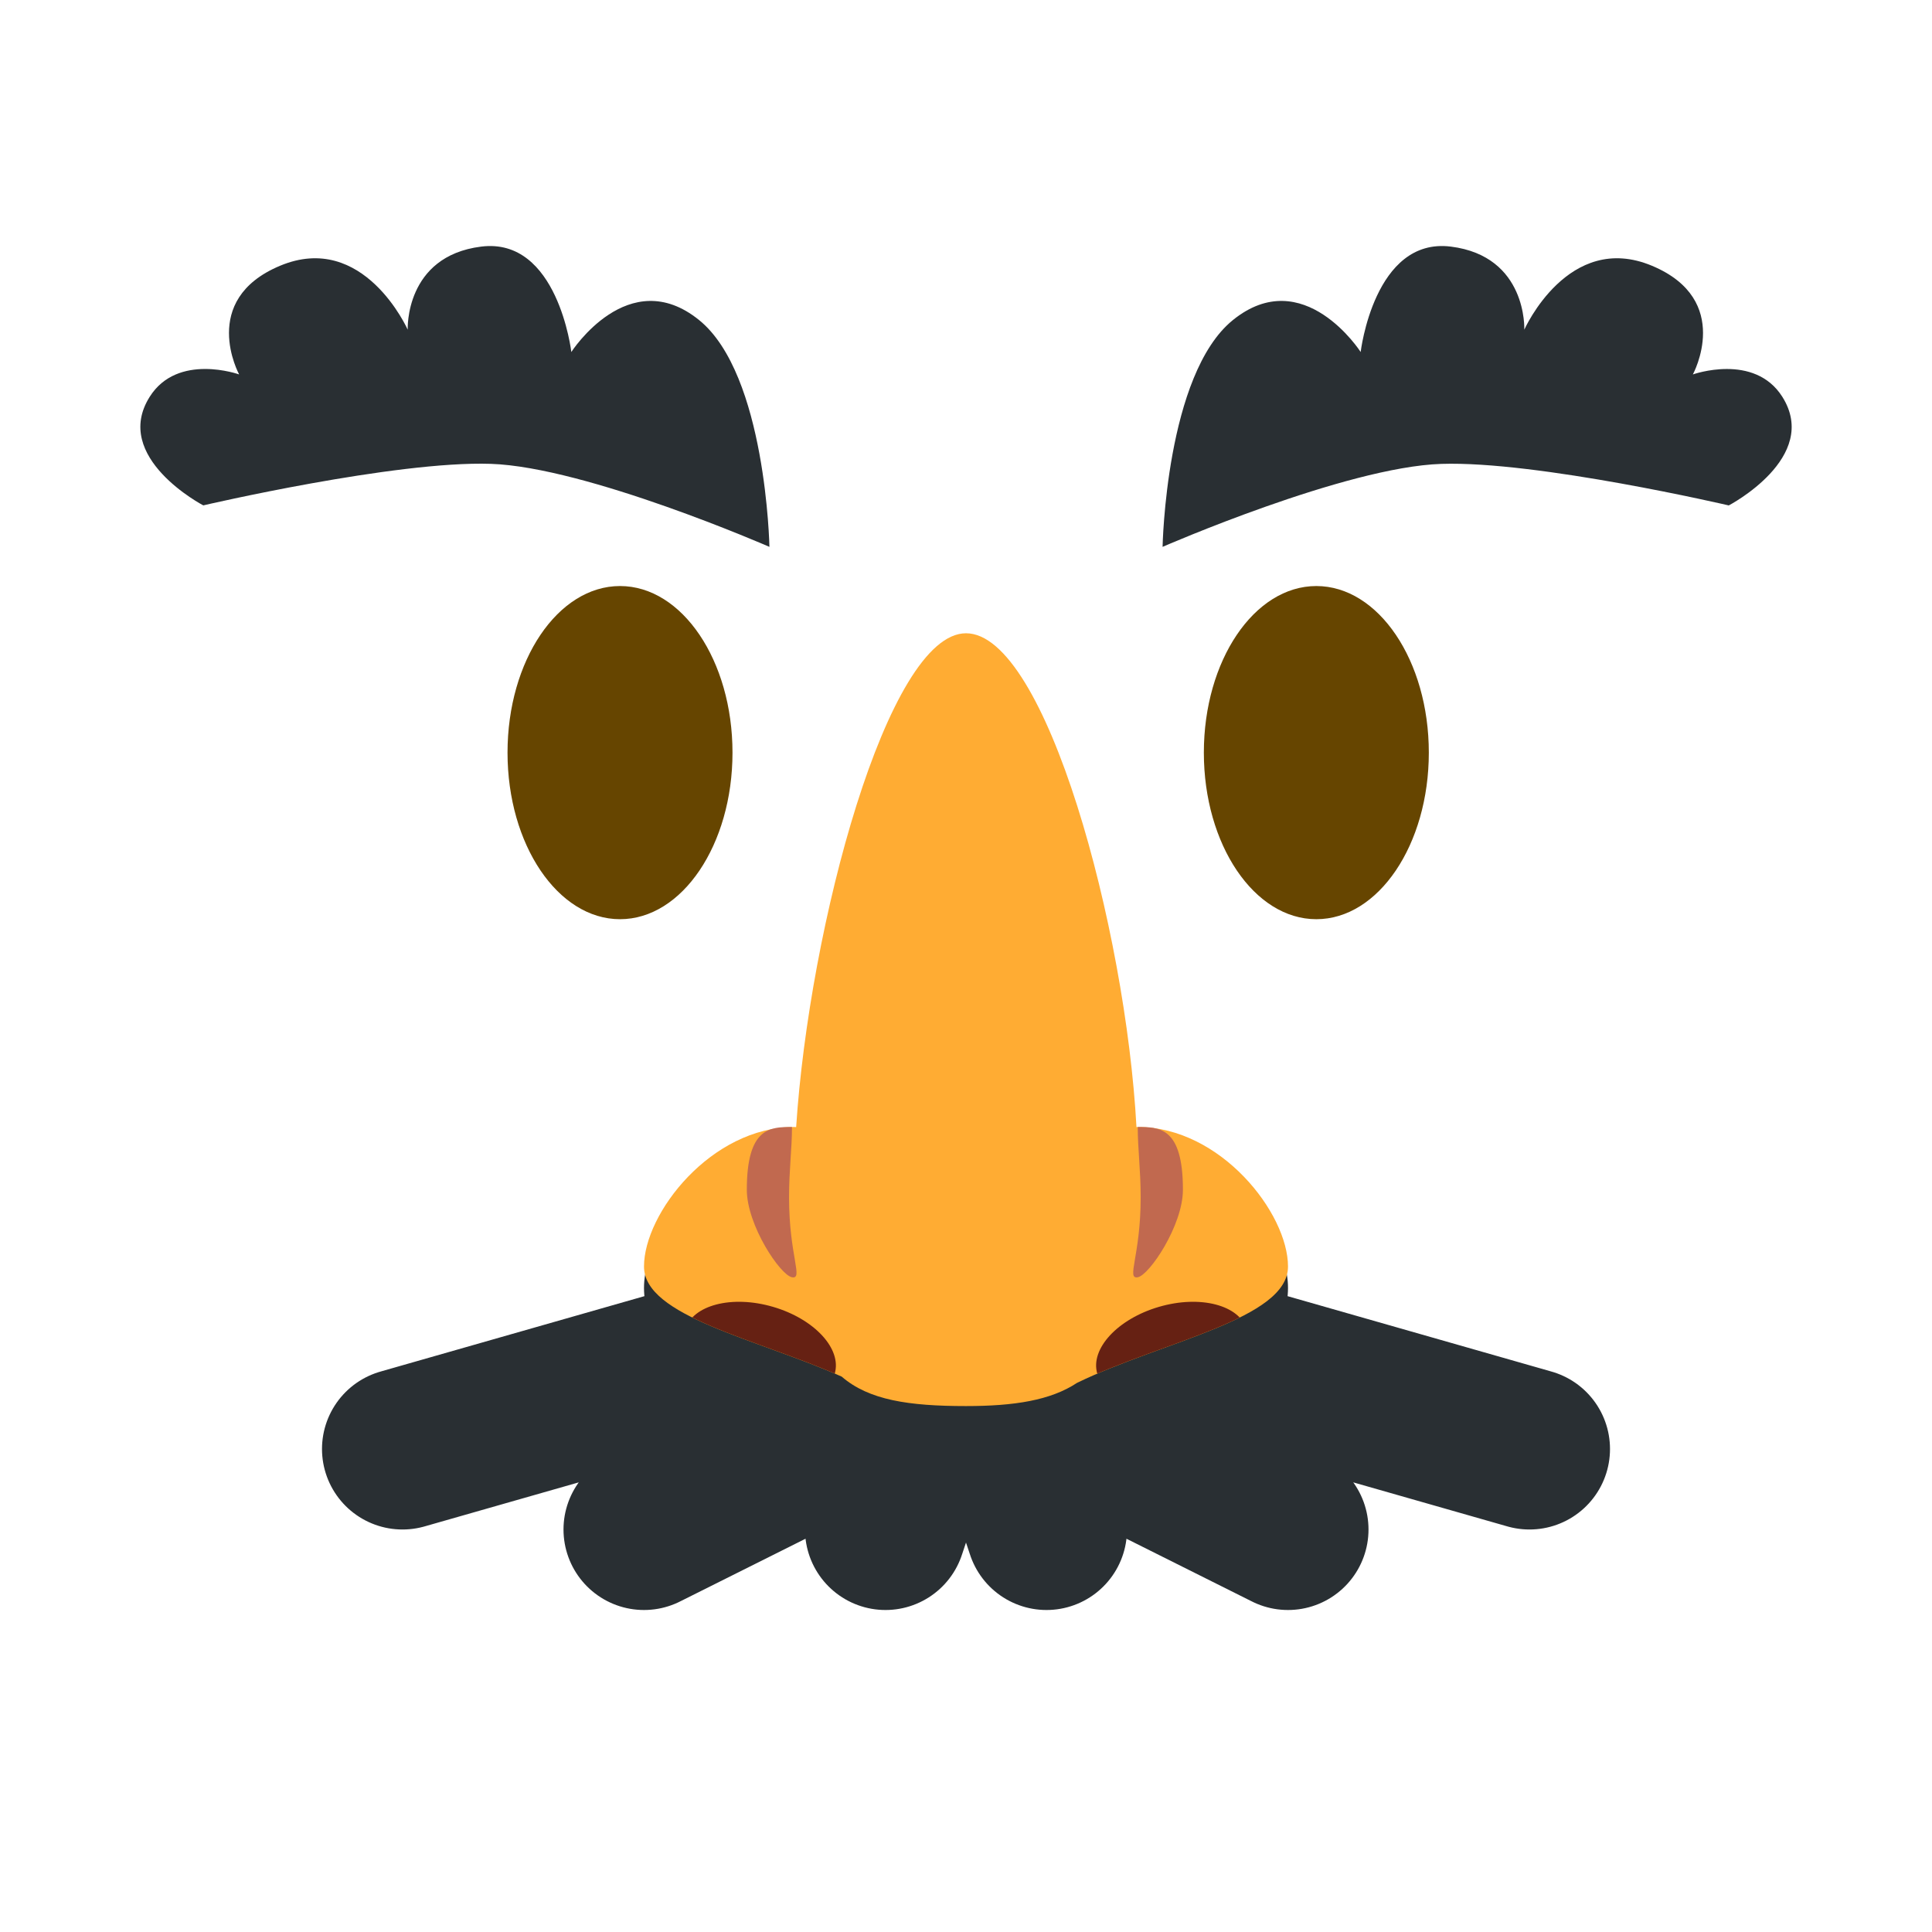 <svg viewBox="0 0 36 36" xmlns="http://www.w3.org/2000/svg">
	<use href="F.svg#bg.normal" color="#FFCC4D"/>
	
	<ellipse cx="24.528" cy="14.024" rx="2.096" ry="3.104" fill="#664500" />
	<ellipse cx="11.553" cy="14.024" rx="2.096" ry="3.104" fill="#664500" />
	
	<path d="M -3,0 h 6 M -7,2 l 7,-2 l 7,2 M -4,3 l 4,-2 l 4,2 M -1,3 l 1,-3 l 1,3" stroke-width="2" stroke-linecap="round" stroke-linejoin="round" stroke="#292F33" fill="none" transform="translate(18 24) scale(1.5)"/> <!-- not exactly the same as the current version. but i believe this is more correct -->
	
	<!--<path d="M 28.844,25.39 c 0.792,0.236 1.251,1.092 1.025,1.912 c -0.187,0.679 -0.784,1.122 -1.432,1.122 c -0.137,0 -0.274,-0.02 -0.411,-0.059 l -2.878,-0.853 c 0.321,0.453 0.407,1.065 0.148,1.604 c -0.262,0.542 -0.788,0.855 -1.335,0.855 c -0.224,0 -0.451,-0.053 -0.665,-0.163 l -2.35,-1.219 c -0.054,0.504 -0.319,1.072 -0.789,1.315 c -0.214,0.11 -0.441,0.163 -0.665,0.163 c -0.547,0 -1.074,-0.409 -1.335,-0.951 l -0.157,-0.326 l -0.158,0.326 c -0.261,0.542 -0.788,0.951 -1.335,0.951 c -0.223,0 -0.451,-0.053 -0.665,-0.163 c -0.47,-0.243 -0.734,-0.81 -0.788,-1.315 l -2.35,1.219 c -0.214,0.11 -0.442,0.163 -0.665,0.163 c -0.547,0 -1.074,-0.313 -1.335,-0.855 c -0.26,-0.539 -0.173,-1.151 0.149,-1.604 l -2.878,0.853 c -0.137,0.039 -0.276,0.059 -0.411,0.059 c -0.648,0 -1.245,-0.442 -1.432,-1.122 c -0.227,-0.82 0.232,-1.676 1.023,-1.912 l 4.911,-1.456 c -0.005,-0.051 11.872,-0.051 11.868,0 l 4.91,1.456 Z" fill="#292F33" /> worst extremely corrupted layer -->
	
	<!--<g opacity="0">
		<path d="M 24,23.6 c 0,0.98 -2.332,1.389 -3.931,2.168 c -0.492,0.325 -1.168,0.432 -2.069,0.432 c -1.063,0 -1.811,-0.111 -2.316,-0.549 c -1.581,-0.705 -3.684,-1.121 -3.684,-2.051 c 0,-0.994 1.254,-2.6 2.8,-2.6 l 0.035,0.002 c 0.241,-3.725 1.702,-9.202 3.165,-9.202 c 1.489,0 2.977,5.5 3.177,9.201 l 0.023,-0.001 c 1.546,0 2.8,1.606 2.8,2.6 Z" fill="#FFAC33" />
		<path d="M 21.2,23.8 c 0.218,-0.039 0.842,-0.968 0.842,-1.631 c 0,-1.169 -0.442,-1.169 -0.842,-1.169 c 0,0.4 0.055,0.8 0.055,1.311 c 0,1.089 -0.273,1.528 -0.055,1.489 Z M 14.757,23.8 c 0.218,0.039 -0.055,-0.4 -0.055,-1.489 c 0,-0.511 0.055,-0.911 0.055,-1.311 c -0.4,0 -0.842,0 -0.842,1.169 c 0.001,0.663 0.625,1.592 0.842,1.631 Z" fill="#C1694F" />
		<path d="M 14.403,24.351 c 0.771,0.224 1.286,0.782 1.152,1.244 l -0.002,0.002 c -0.892,-0.383 -1.91,-0.688 -2.631,-1.043 c 0.278,-0.284 0.859,-0.384 1.481,-0.203 Z M 21.597,24.351 c 0.623,-0.182 1.205,-0.081 1.483,0.205 c -0.721,0.355 -1.739,0.661 -2.63,1.044 l -0.004,-0.005 c -0.135,-0.462 0.38,-1.019 1.151,-1.244 Z" fill="#662113" />
	</g>-->
	
	<g transform="translate(18 19) scale(0.4) translate(-18 -18)">
		<defs>
			<clipPath id="clipPath36">
				<path d="M 33,29.5 c 0,2.45 -5.83,3.474 -9.827,5.419 c -1.232,0.814 -2.92,1.081 -5.173,1.081 c -2.658,0 -4.528,-0.276 -5.79,-1.372 c -3.953,-1.764 -9.21,-2.802 -9.21,-5.128 c 0,-2.485 3.134,-6.5 7,-6.5 c 0.028,0 0.06,0.004 0.088,0.004 c 0.601,-9.313 4.255,-23.004 7.912,-23.004 c 3.722,0 7.441,13.749 7.941,23.003 c 0.019,0 0.04,-0.003 0.059,-0.003 c 3.866,0 7,4.015 7,6.5 Z"/>
				<!--<path d="M 18,0 c -3.657,0 -7.311,13.692 -7.912,23.004 v0 c -0.029,0 -0.059,-0.004 -0.088,-0.004 v0 c -3.867,0 -7,4.014 -7,6.5 v0 c 0,2.326 5.257,3.364 9.21,5.128 v0 c 1.262,1.096 3.131,1.372 5.79,1.372 v0 c 2.253,0 3.941,-0.266 5.173,-1.081 v0 c 3.997,-1.946 9.827,-2.969 9.827,-5.419 v0 c 0,-2.486 -3.133,-6.5 -7,-6.5 v0 c -0.019,0 -0.04,0.003 -0.058,0.003 v0 c -0.501,-9.254 -4.221,-23.003 -7.942,-23.003 Z"/>-->
			</clipPath>
		</defs>
		<!--<path d="M 33,29.5 c 0,2.45 -5.83,3.474 -9.827,5.419 c -1.232,0.814 -2.92,1.081 -5.173,1.081 c -2.658,0 -4.528,-0.276 -5.79,-1.372 c -3.953,-1.764 -9.21,-2.802 -9.21,-5.128 c 0,-2.485 3.134,-6.5 7,-6.5 c 0.028,0 0.06,0.004 0.088,0.004 c 0.601,-9.313 4.255,-23.004 7.912,-23.004 c 3.722,0 7.441,13.749 7.941,23.003 c 0.019,0 0.04,-0.003 0.059,-0.003 c 3.866,0 7,4.015 7,6.5 Z" fill="#ffdc5d" />-->
		
		<g clip-path="url(#clipPath36)">
			<rect width="36" height="40"  fill="#FFAC33" />
			
			<ellipse rx="2.18" ry="3.633" transform="translate(8.398,33.47) rotate(-73.74)"  fill="#662113"/>
			<ellipse rx="2.18" ry="3.633" transform="translate(27.602,33.47) rotate(73.74)"  fill="#662113"/>
			<!--
			<path d="M 11.8857,34.4873 s -2.171,1.637 -4.098,1.076 c -1.927,-0.562 -3.215,-1.956 -2.878,-3.111 s 2.172,-1.636 4.098,-1.075 c 1.927,0.561 3.215,1.955 2.878,3.11 Z" fill="#662113" />
			<path d="M 24.1143,34.4873 s 0.951,-2.549 2.878,-3.11 c 1.926,-0.561 3.761,-0.08 4.097,1.075 c 0.338,1.155 -0.951,2.549 -2.876,3.111 c -1.928,0.561 -3.762,0.079 -4.099,-1.076 Z" fill="#662113" />-->
		</g>
		<path d="M 26,30 c 0.544,-0.099 2.105,-2.421 2.105,-4.077 c 0,-2.923 -1.105,-2.923 -2.105,-2.923 c 0,1 0.137,2 0.137,3.278 c 0,2.722 -0.681,3.82 -0.137,3.722 Z" fill="#C1694F" />
		<path d="M 9.894,30 c 0.544,0.098 -0.137,-1 -0.137,-3.722 c 0,-1.278 0.137,-2.278 0.137,-3.278 c -1,0 -2.104,0 -2.104,2.923 c 0,1.656 1.56,3.978 2.104,4.077 Z" fill="#C1694F" />
	</g>
	

	<path d="M 14.337,10.19 s -3.406,-1.488 -5.192,-1.547 s -5.357,0.774 -5.357,0.774 s -1.713,-0.893 -0.998,-2.024 c 0.521,-0.826 1.666,-0.416 1.666,-0.416 s -0.758,-1.387 0.76,-2.024 c 1.561,-0.655 2.381,1.19 2.381,1.19 s -0.059,-1.369 1.369,-1.548 s 1.68,1.964 1.68,1.964 s 1.065,-1.66 2.381,-0.595 c 1.25,1.012 1.31,4.226 1.31,4.226 Z" fill="#292F33" />
	<path d="M 21.663,10.19 s 0.06,-3.214 1.31,-4.226 c 1.316,-1.065 2.381,0.595 2.381,0.595 s 0.252,-2.143 1.68,-1.964 c 1.429,0.179 1.369,1.548 1.369,1.548 s 0.82,-1.845 2.381,-1.19 c 1.518,0.637 0.76,2.024 0.76,2.024 s 1.145,-0.409 1.667,0.417 c 0.714,1.131 -0.998,2.024 -0.998,2.024 s -3.571,-0.833 -5.357,-0.774 c -1.787,0.058 -5.193,1.546 -5.193,1.546 Z" fill="#292F33" />
	<use href="F.svg#glasses" x="18.041" y="12.169" color="#292F33"/>
	
</svg>
